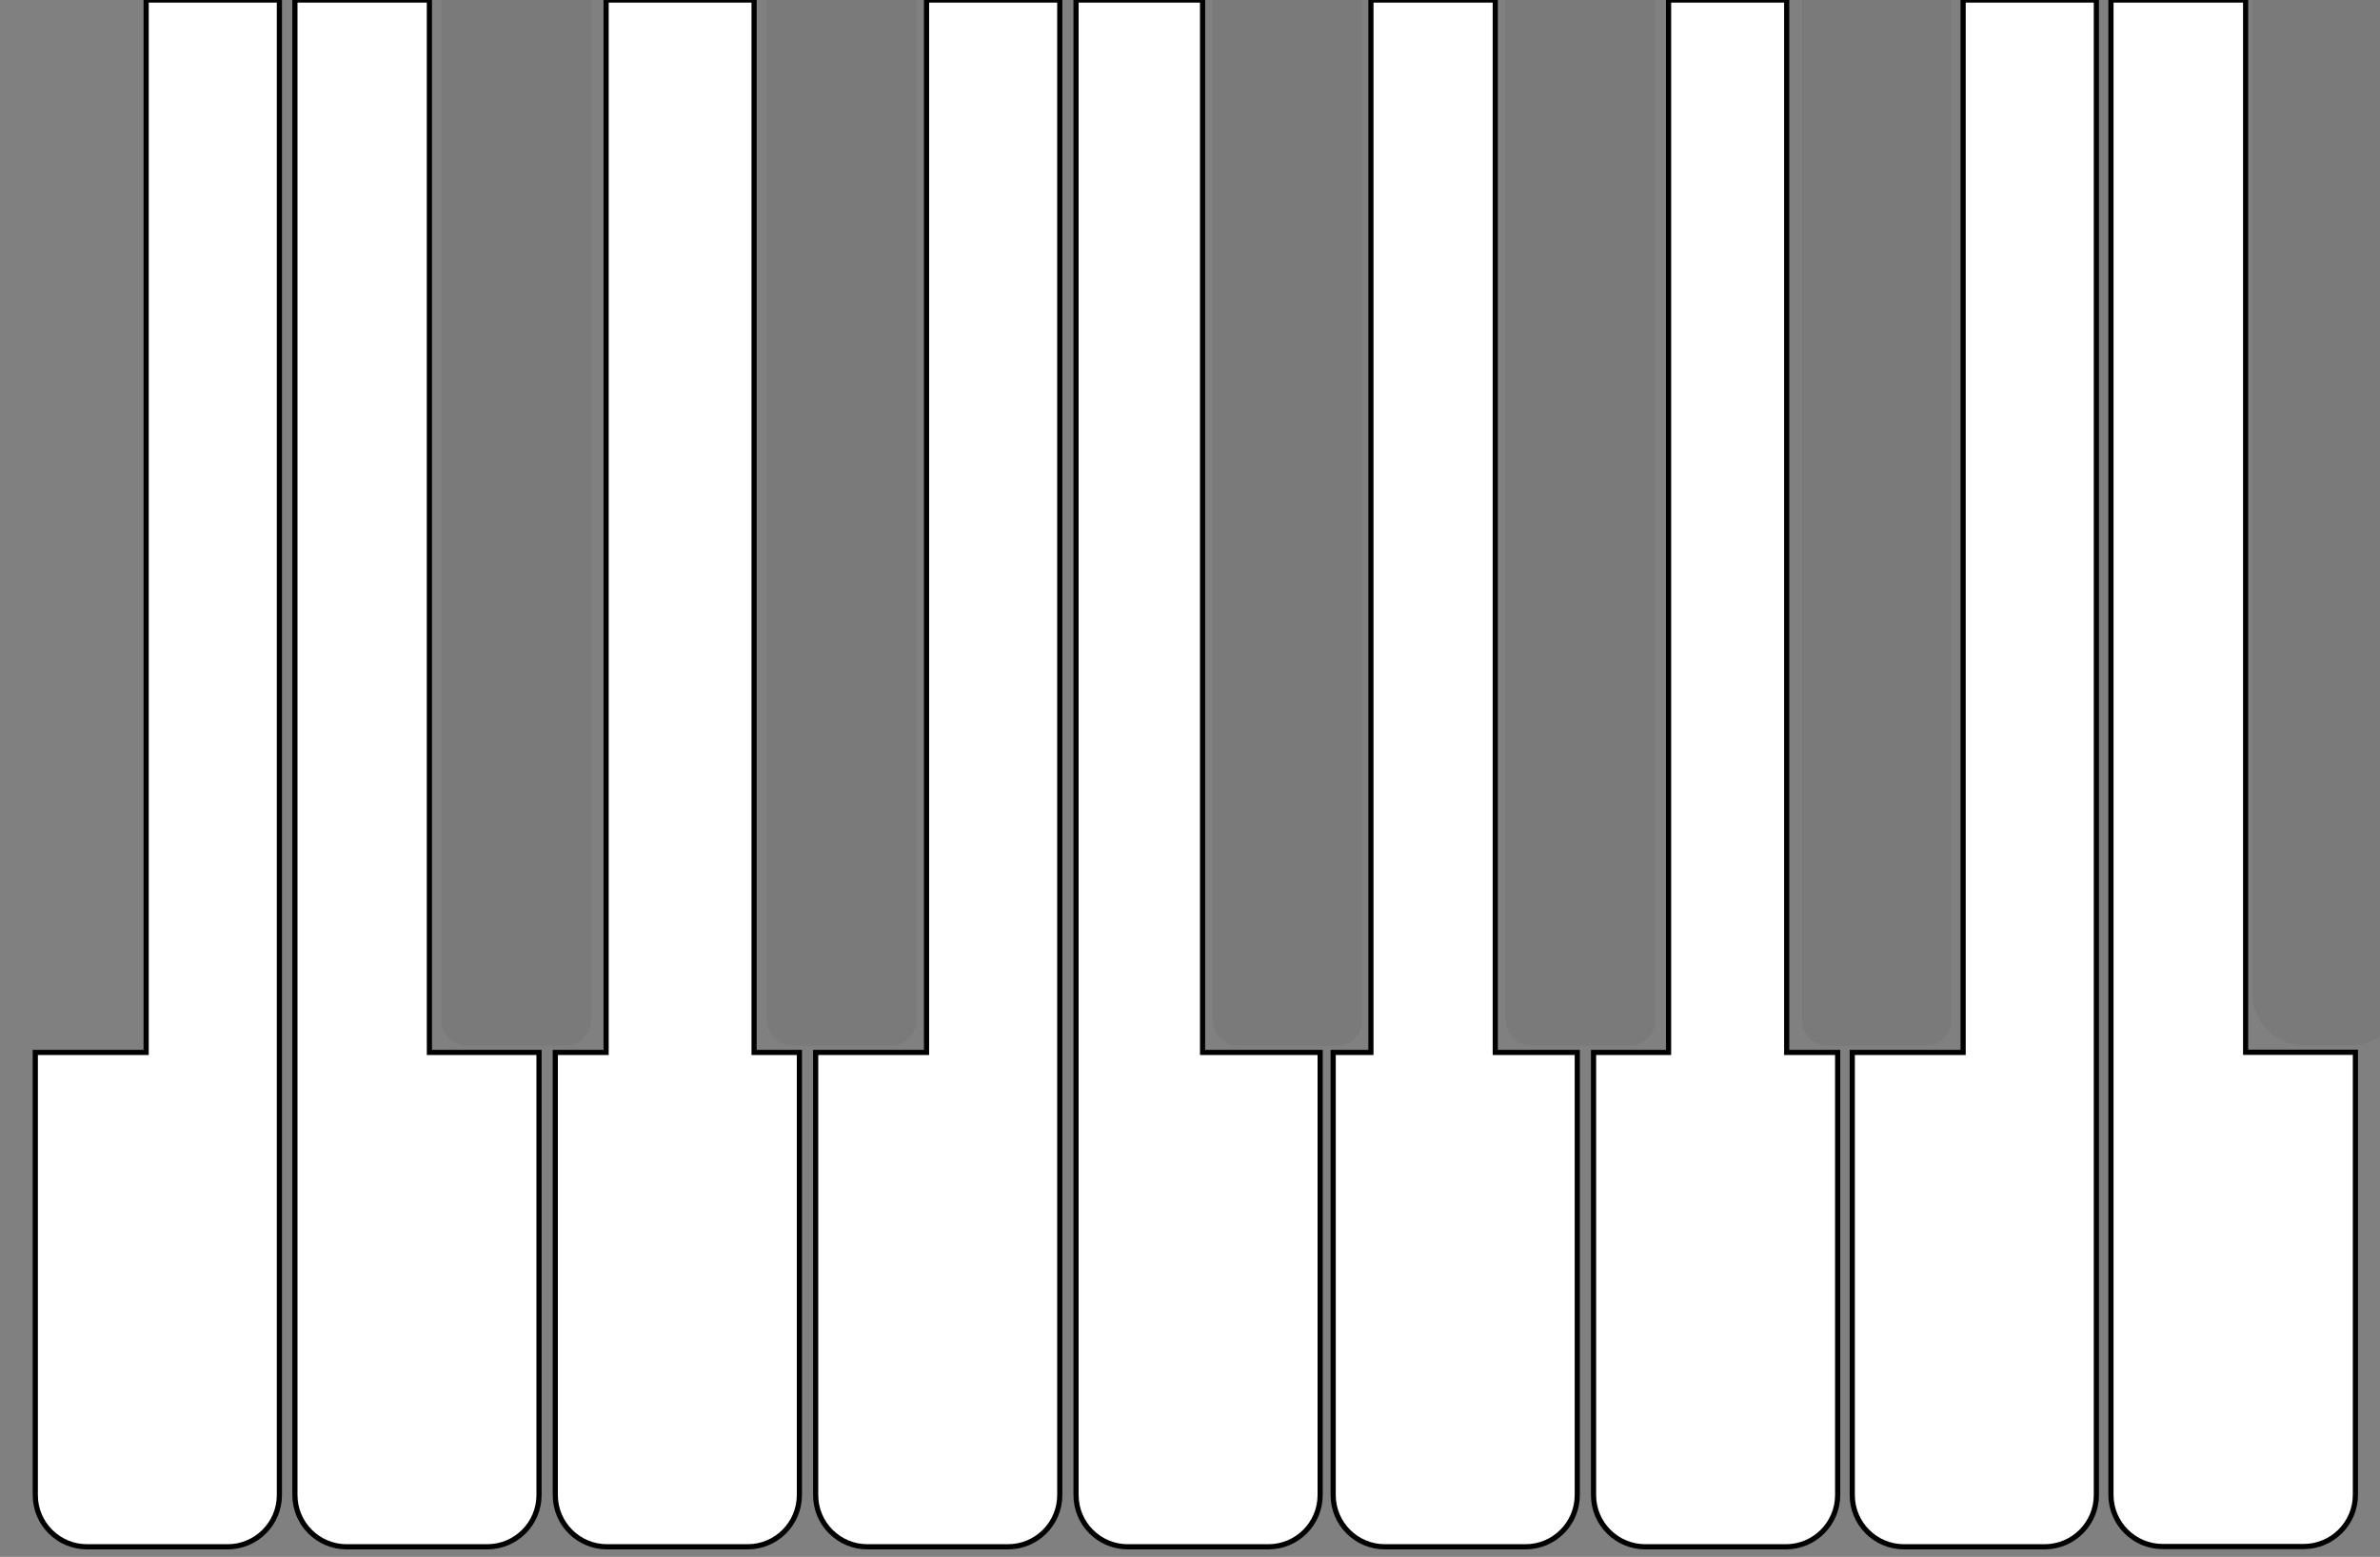 <?xml version="1.0" encoding="UTF-8"?>
<svg width="460px" height="301px" viewBox="0 0 460 301" version="1.1" xmlns="http://www.w3.org/2000/svg" xmlns:xlink="http://www.w3.org/1999/xlink">
    <rect x="0" y="0" width="460" height="301" fill="#808080" stroke="none"/>
    <!-- Generator: Sketch 51.2 (57519) - http://www.bohemiancoding.com/sketch -->
    <title>whiteNotes</title>
    <desc>Created with Sketch.</desc>
    <defs></defs>
    <g id="whiteNotes" stroke="none" stroke-width="1" fill="none" fill-rule="evenodd">
        <g id="Group" transform="translate(6, 0)">
            <g id="Oct1-Copy">
                <path d="M51,0 L76.991,0 L76.991,203.474 L98.18,203.474 L98.18,289.051 C98.18,294.573 93.703,299.051 88.18,299.051 L61,299.051 C55.477,299.051 51,294.573 51,289.051 L51,0 Z" id="C" stroke="#000000" fill="#FFFFFF"></path>
                <path d="M111.147,-2.84217094e-14 L139.747,-2.84217094e-14 L139.747,203.474 L148.505,203.474 L148.505,289.051 C148.505,294.573 144.028,299.051 138.505,299.051 L111.325,299.051 C105.802,299.051 101.325,294.573 101.325,289.051 L101.325,203.474 L111.147,203.474 L111.147,-2.84217094e-14 Z" id="D" stroke="#000000" fill="#FFFFFF"></path>
                <path d="M173.078,-2.84217094e-14 L198.83,-2.84217094e-14 L198.83,203.474 L198.83,289.051 C198.83,294.573 194.353,299.051 188.83,299.051 L161.65,299.051 C156.128,299.051 151.65,294.573 151.65,289.051 L151.65,203.474 L173.078,203.474 L173.078,-2.84217094e-14 Z" id="E" stroke="#000000" fill="#FFFFFF"></path>
                <path d="M373.427,-2.84217094e-14 L399.18,-2.84217094e-14 L399.18,203.474 L399.18,289.051 C399.18,294.573 394.703,299.051 389.18,299.051 L362,299.051 C356.477,299.051 352,294.573 352,289.051 L352,203.474 L373.427,203.474 L373.427,-2.84217094e-14 Z" id="B" stroke="#000000" fill="#FFFFFF"></path>
                <path d="M22.248,-2.84217094e-14 L48,-2.84217094e-14 L48,203.474 L48,289.051 C48,294.573 43.523,299.051 38,299.051 L10.82,299.051 C5.297,299.051 0.82,294.573 0.82,289.051 L0.82,203.474 L22.248,203.474 L22.248,-2.84217094e-14 Z" id="B-Copy" stroke="#000000" fill="#FFFFFF"></path>
                <path d="M226.431,0 L201.976,0 L201.976,203.474 L201.976,289.051 C201.976,294.573 206.453,299.051 211.976,299.051 L239.156,299.051 C244.678,299.051 249.156,294.573 249.156,289.051 L249.156,203.474 L226.431,203.474 L226.431,0 Z" id="F" stroke="#000000" fill="#FFFFFF"></path>
                <path d="M258.968,-2.84217094e-14 L283.003,-2.84217094e-14 L283.003,203.474 L298.852,203.474 L298.852,289.051 C298.852,294.573 294.375,299.051 288.852,299.051 L261.672,299.051 C256.149,299.051 251.672,294.573 251.672,289.051 L251.672,203.474 L258.968,203.474 L258.968,-2.84217094e-14 Z" id="G" stroke="#000000" fill="#FFFFFF"></path>
                <path d="M316.495,-2.84217094e-14 L339.33,-2.84217094e-14 L339.33,203.474 L349.177,203.474 L349.177,289.051 C349.177,294.573 344.7,299.051 339.177,299.051 L311.997,299.051 C306.474,299.051 301.997,294.573 301.997,289.051 L301.997,203.474 L316.495,203.474 L316.495,-2.84217094e-14 Z" id="A" stroke="#000000" fill="#FFFFFF"></path>
                <path d="M79.308,0 L108.245,0 L108.245,197.158 C108.245,199.92 106.006,202.158 103.245,202.158 L84.308,202.158 C81.547,202.158 79.308,199.92 79.308,197.158 L79.308,0 Z" id="Db" fill-opacity="0.05" fill="#000000"></path>
                <path d="M142.214,0 L171.151,0 L171.151,197.158 C171.151,199.92 168.913,202.158 166.151,202.158 L147.214,202.158 C144.453,202.158 142.214,199.92 142.214,197.158 L142.214,0 Z" id="Eb" fill-opacity="0.05" fill="#000000"></path>
                <path d="M228.396,0 L257.333,0 L257.333,197.158 C257.333,199.92 255.095,202.158 252.333,202.158 L233.396,202.158 C230.635,202.158 228.396,199.92 228.396,197.158 L228.396,0 Z" id="Gb" fill-opacity="0.05" fill="#000000"></path>
                <path d="M285.012,0 L313.949,0 L313.949,197.158 C313.949,199.92 311.711,202.158 308.949,202.158 L290.012,202.158 C287.251,202.158 285.012,199.92 285.012,197.158 L285.012,0 Z" id="Ab" fill-opacity="0.05" fill="#000000"></path>
                <path d="M342.257,0 L371.194,0 L371.194,197.158 C371.194,199.92 368.956,202.158 366.194,202.158 L347.257,202.158 C344.496,202.158 342.257,199.92 342.257,197.158 L342.257,0 Z" id="Bb" fill-opacity="0.05" fill="#000000"></path>
            </g>
            <g id="Oct2-Copy" transform="translate(402, 0)">
                <path d="M0,0 L26.029,0 L26.029,203.439 L47.247,203.439 L47.247,289 C47.247,294.523 42.77,299 37.247,299 L10,299 C4.477,299 2.45271059e-15,294.523 1.77635684e-15,289 L0,0 Z" id="C" stroke="#000000" fill="#FFFFFF"></path>
                <path d="M59.233,-2.84217094e-14 L87.874,-2.84217094e-14 L87.874,203.439 L96.644,203.439 L96.644,289 C96.644,294.523 92.167,299 86.644,299 L59.397,299 C53.874,299 49.397,294.523 49.397,289 L49.397,203.439 L59.233,203.439 L59.233,-2.84217094e-14 Z" id="D" fill-opacity="0" fill="#FFFFFF"></path>
                <path d="M27.348,0 L56.327,0 L56.327,192.124 C56.327,197.647 51.85,202.124 46.327,202.124 L37.348,202.124 C31.826,202.124 27.348,197.647 27.348,192.124 L27.348,0 Z" id="Db" fill-opacity="0.05" fill="#000000"></path>
            </g>
        </g>
    </g>
</svg>
